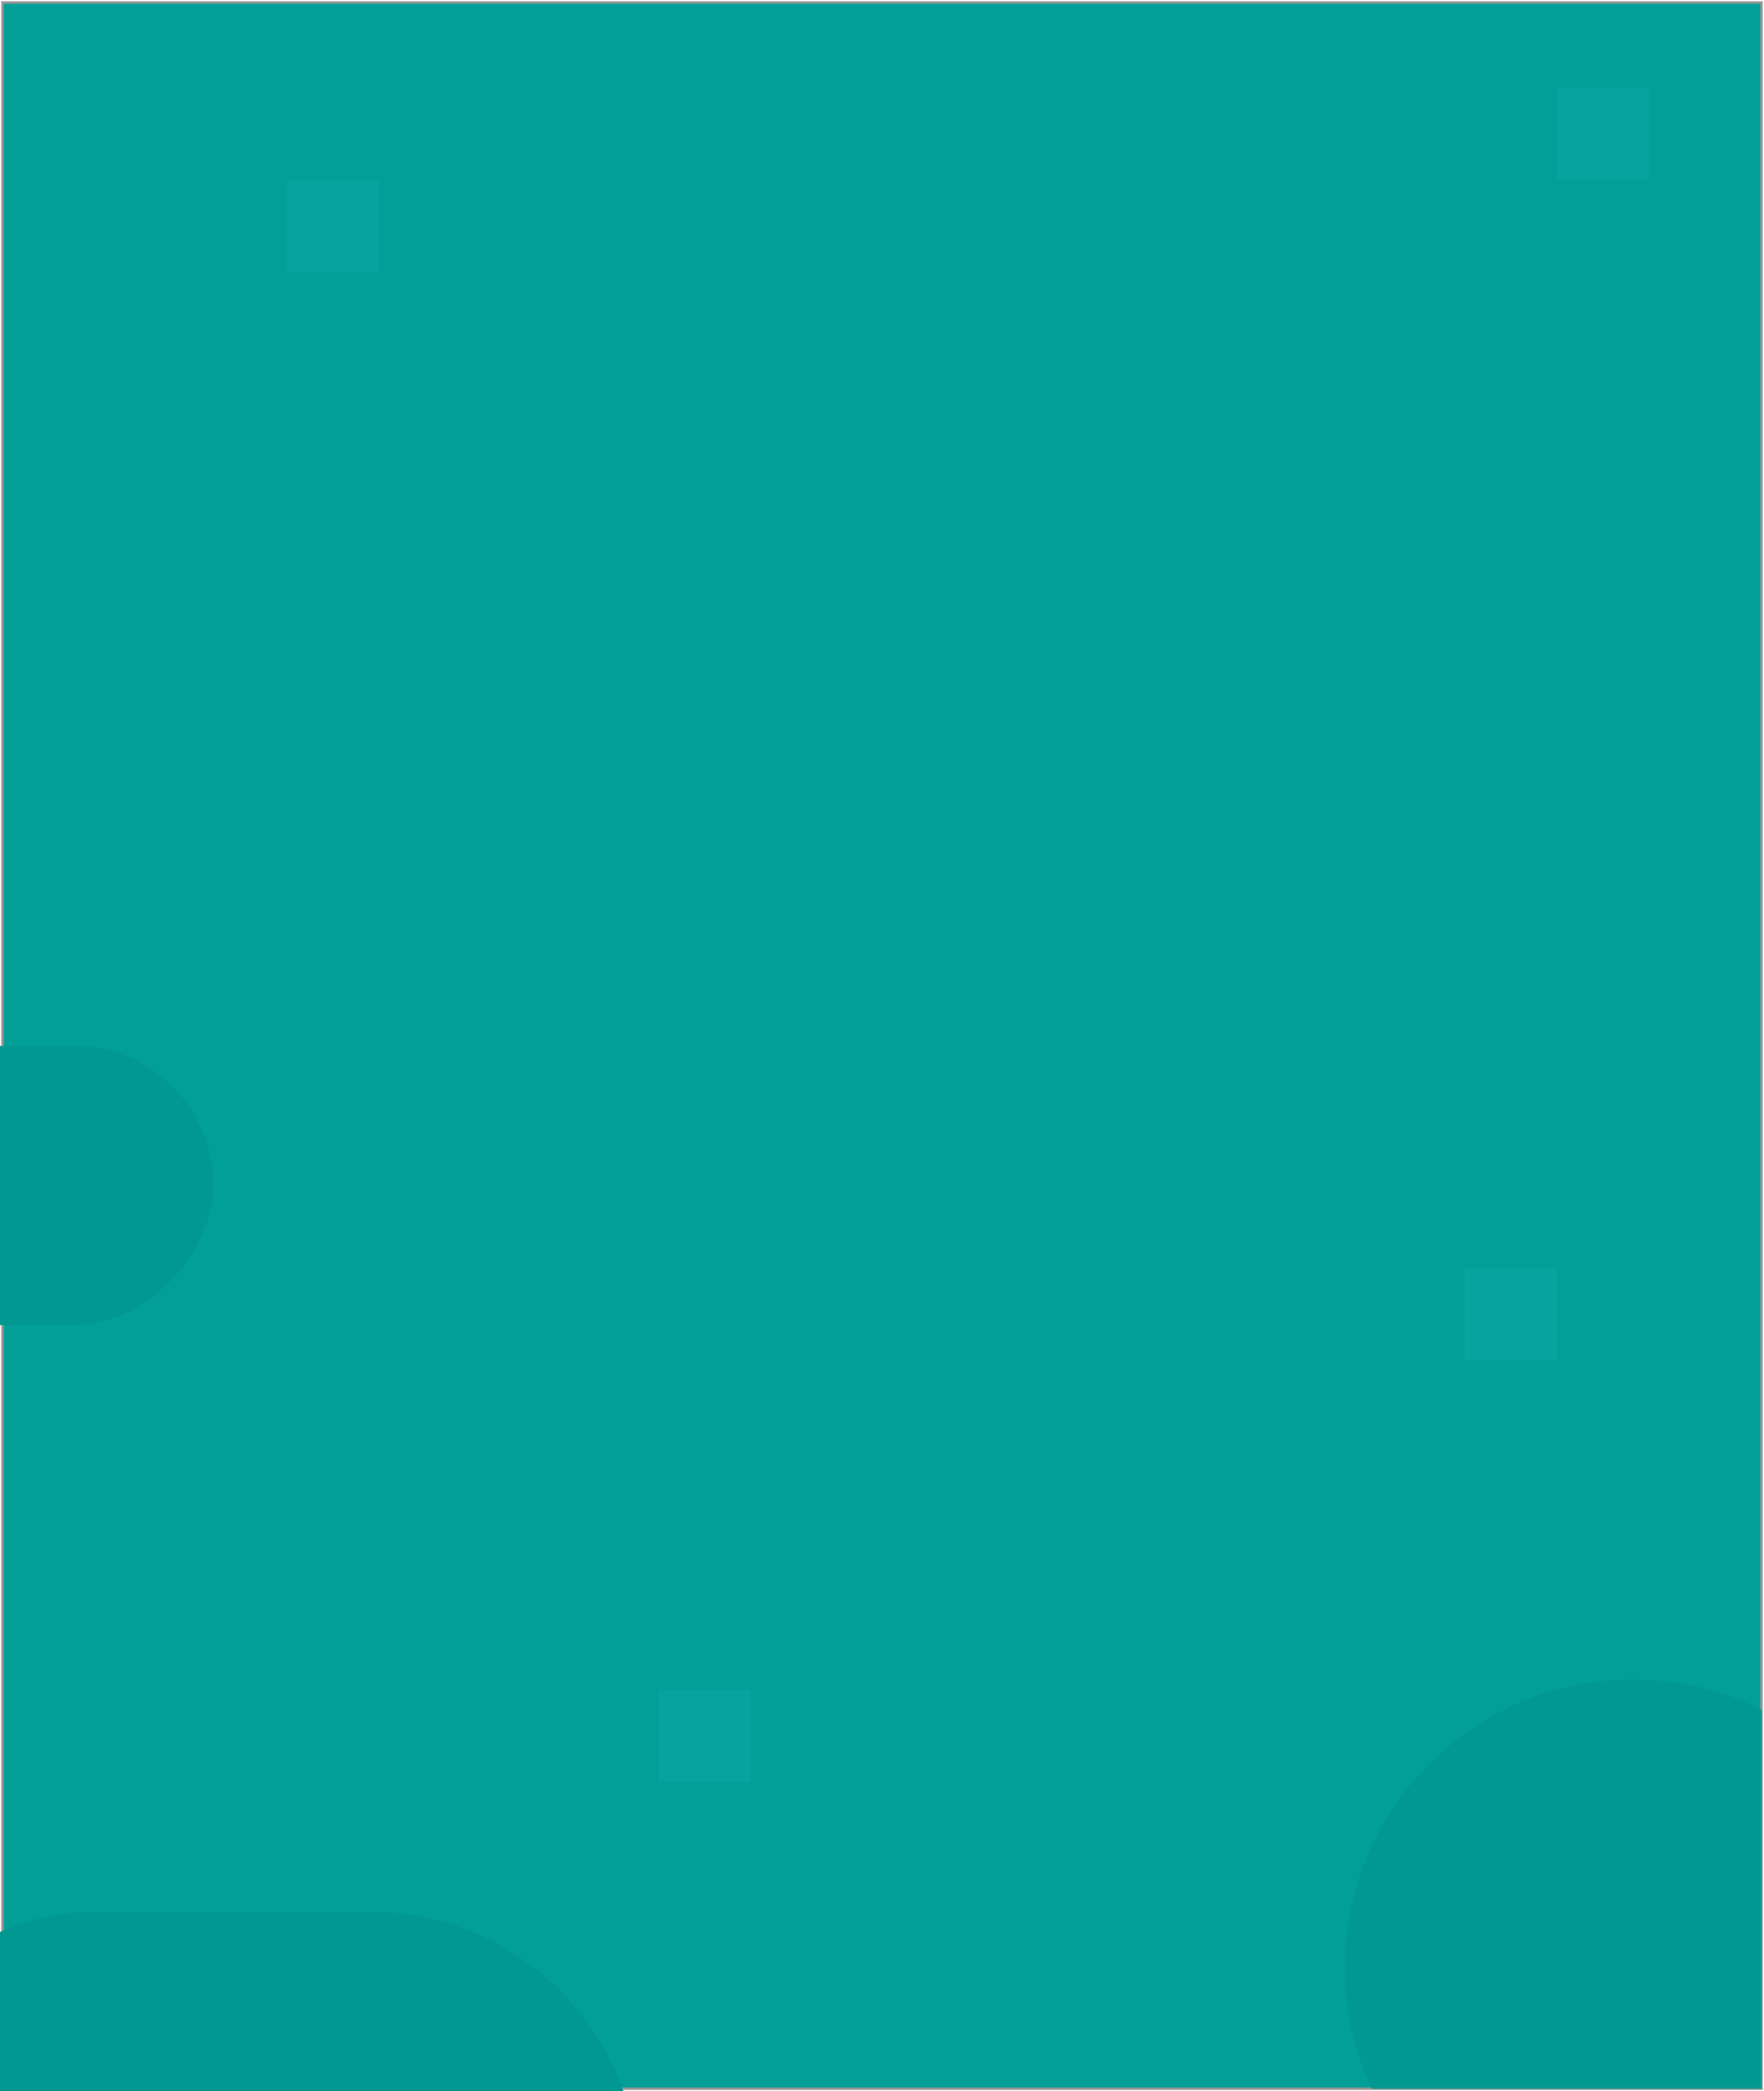 <?xml version="1.0" encoding="UTF-8"?>
<svg width="707px" height="838px" viewBox="0 0 707 838" version="1.1" xmlns="http://www.w3.org/2000/svg" xmlns:xlink="http://www.w3.org/1999/xlink">
    <title>Group@2x</title>
    <defs>
        <rect id="path-1" x="0" y="0" width="705" height="836"></rect>
    </defs>
    <g id="Host-Property" stroke="none" stroke-width="1" fill="none" fill-rule="evenodd">
        <g id="Group-3" transform="translate(-774, 1)">
            <g id="Group" transform="translate(1127.5, 418) scale(-1, 1) translate(-1127.5, -418) translate(775, 0)">
                <g id="Oval">
                    <mask id="mask-2" fill="white">
                        <use xlink:href="#path-1"></use>
                    </mask>
                    <use id="Mask" stroke="#979797" fill="#019F98" xlink:href="#path-1"></use>
                    <circle fill="#019891" mask="url(#mask-2)" cx="51.5" cy="787.5" r="115.5"></circle>
                    <rect id="Rectangle" fill="#019891" mask="url(#mask-2)" x="450" y="765" width="326" height="216" rx="108"></rect>
                    <rect id="Rectangle-Copy-6" fill="#019891" mask="url(#mask-2)" x="620.481" y="418" width="169.037" height="112" rx="56"></rect>
                </g>
                <rect id="Rectangle-Copy-4" fill="#1EBBBA" opacity="0.2" x="82" y="507" width="37" height="37"></rect>
                <rect id="Rectangle-Copy-5" fill="#1EBBBA" opacity="0.2" x="405" y="676" width="37" height="37"></rect>
                <rect id="Rectangle-Copy-2" fill="#1EBBBA" opacity="0.2" x="45" y="34" width="37" height="37"></rect>
                <rect id="Rectangle-Copy-3" fill="#1EBBBA" opacity="0.2" x="554" y="71" width="37" height="37"></rect>
            </g>
        </g>
    </g>
</svg>